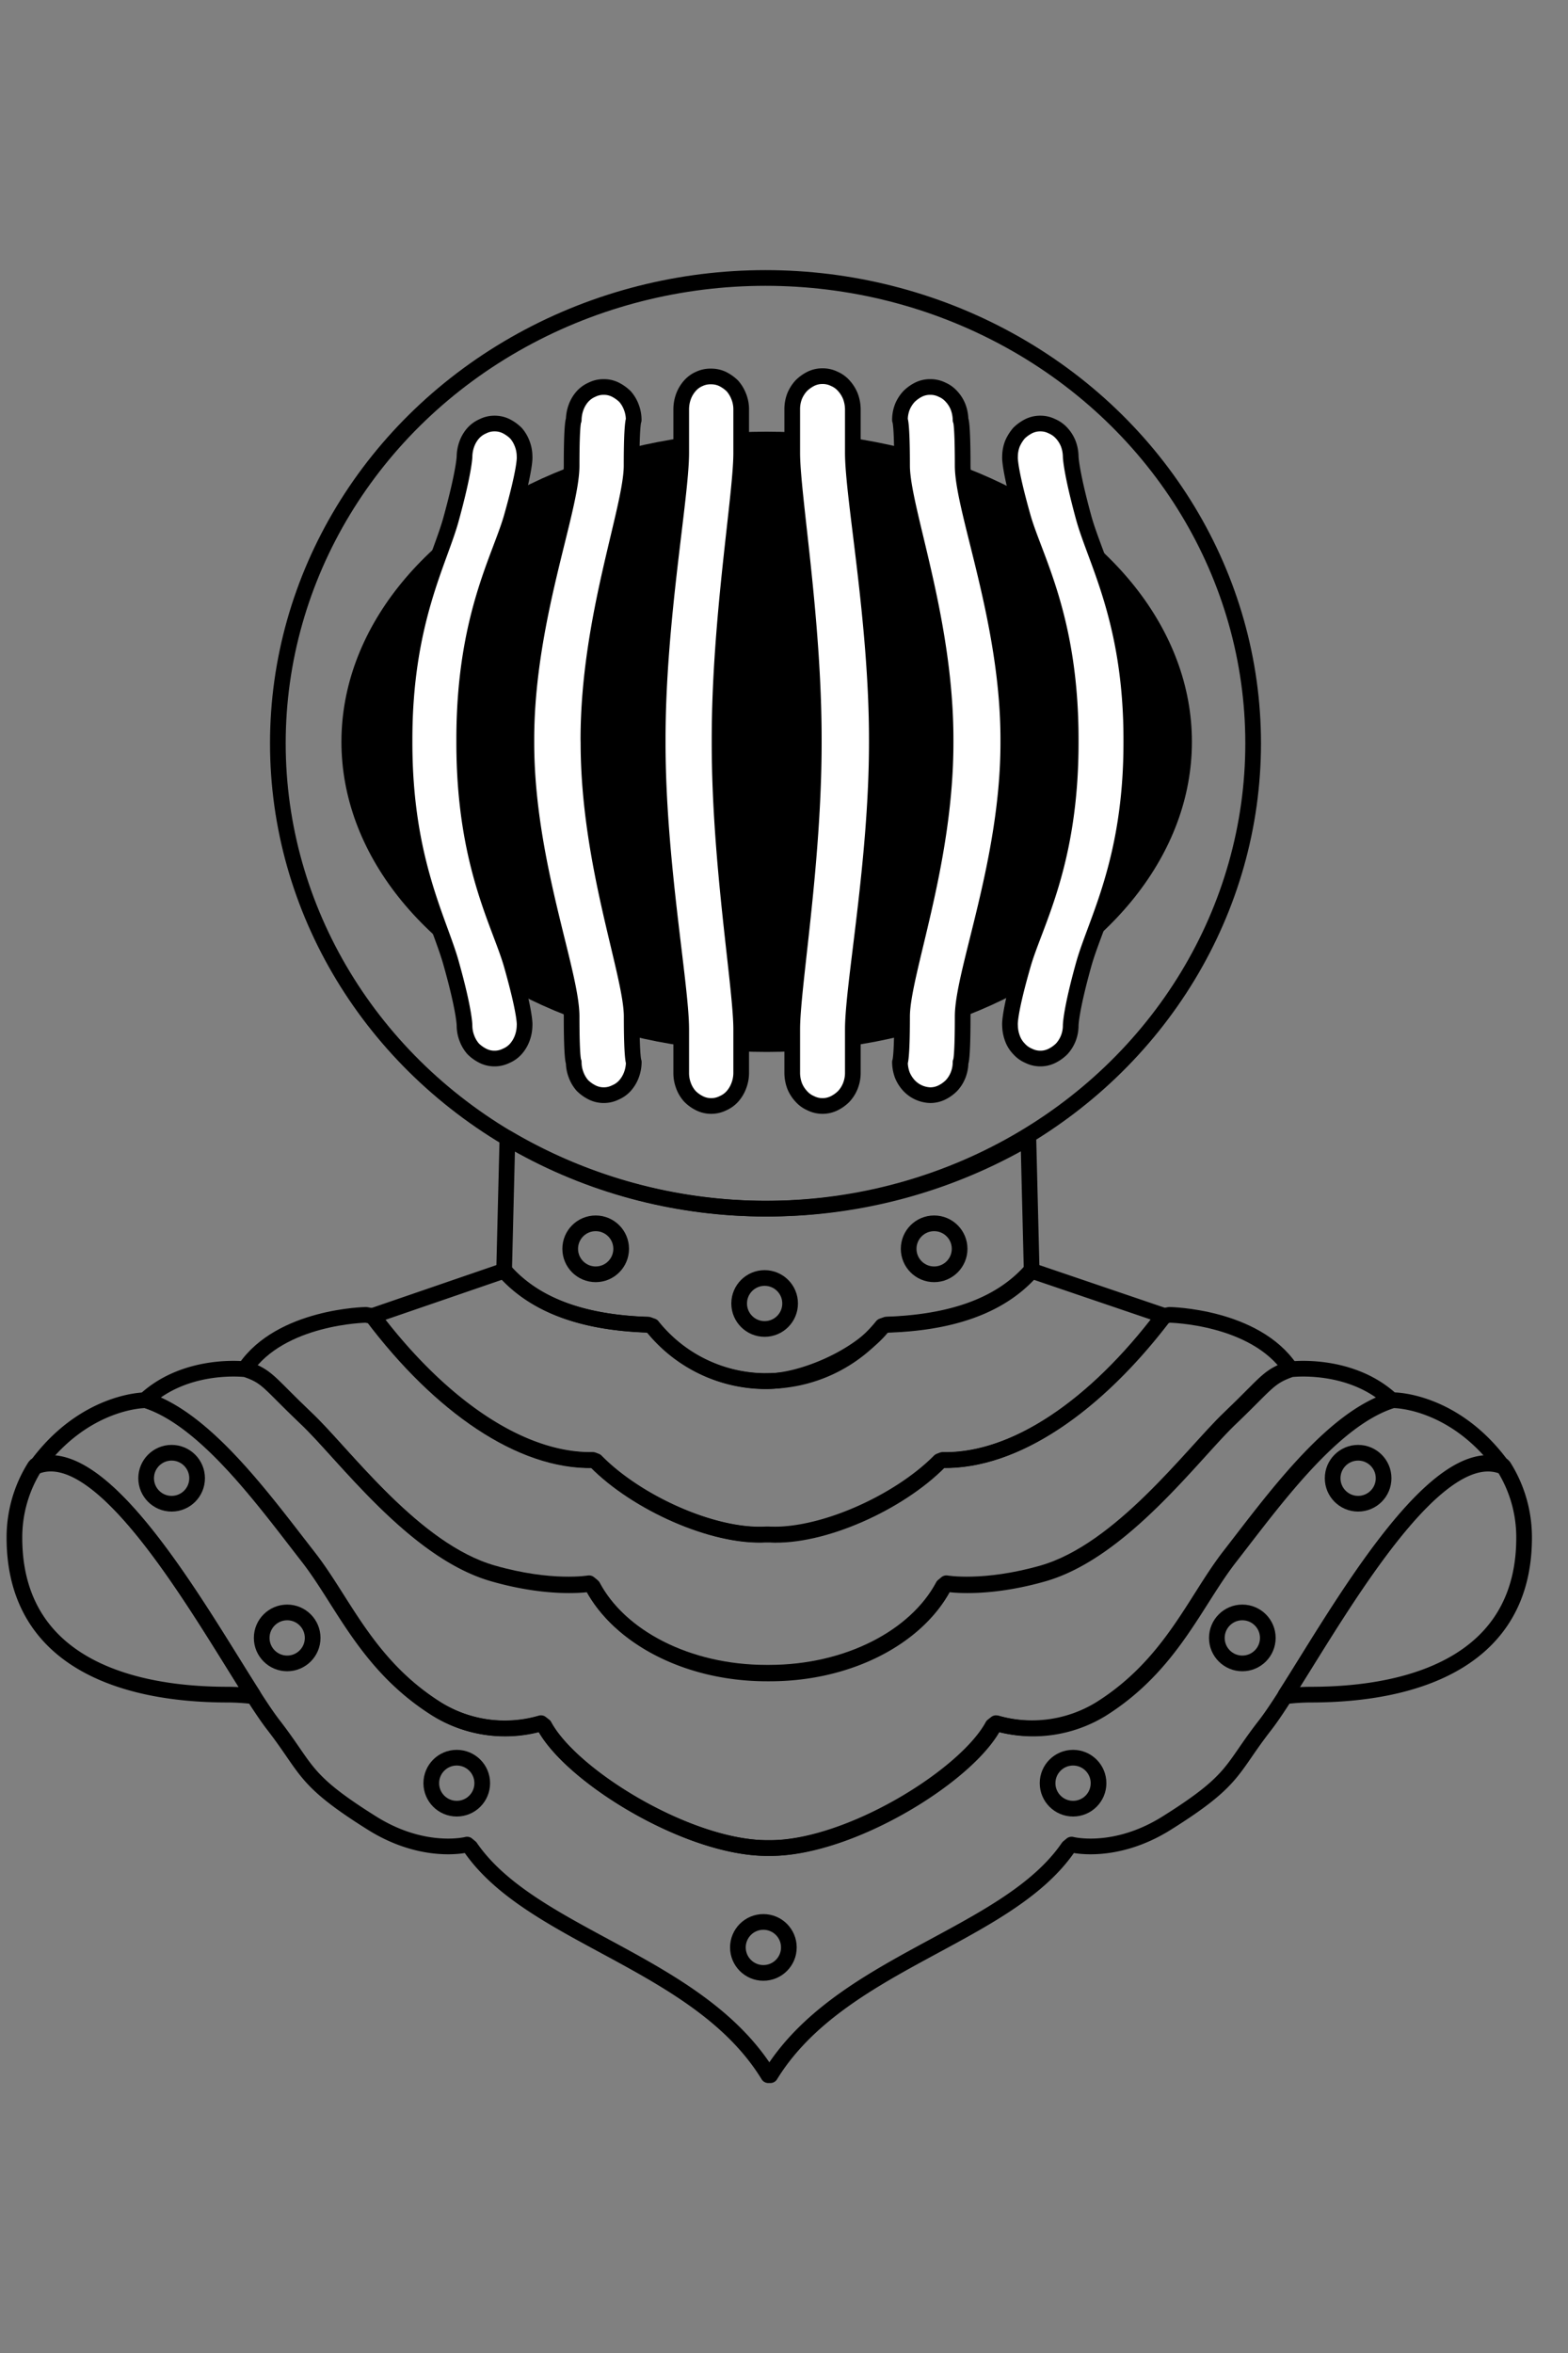 <svg xmlns="http://www.w3.org/2000/svg" width="200" height="300" viewBox="0 0 200 300"><rect x="0" y="0" width="200" height="300" fill="#808080" stroke="none"/><title>flag-new-jersey-icon-knight</title><ellipse cx="97.64" cy="94.77" rx="62.2" ry="59.33" fill="none" stroke="#000" stroke-linecap="round" stroke-linejoin="round" stroke-width="2"/><ellipse cx="97.79" cy="94.58" rx="54.24" ry="39.54"/><path d="M91.78,94.69c0,15.5,2.76,31.12,2.76,36.56v5.55a4.59,4.59,0,0,1-.31,1.64,4.3,4.3,0,0,1-.8,1.34,3.49,3.49,0,0,1-1.22.88,3.31,3.31,0,0,1-1.5.35h0a3.3,3.3,0,0,1-1.49-.35,4.53,4.53,0,0,1-1.22-.88,4.14,4.14,0,0,1-.81-1.34,4.52,4.52,0,0,1-.3-1.64v-5.55c0-5.71-3-21.44-3-36.56v-.42c0-15.12,3-30.85,3-36.55V52.17a4.87,4.87,0,0,1,.3-1.65A4.37,4.37,0,0,1,88,49.18a3.4,3.4,0,0,1,1.22-.88A3.29,3.29,0,0,1,90.71,48h0a3.3,3.3,0,0,1,1.5.34,4.94,4.94,0,0,1,1.22.88,4.54,4.54,0,0,1,.8,1.34,4.37,4.37,0,0,1,.31,1.65v5.55c0,5.43-2.76,21.09-2.76,36.55Z" fill="#fff" stroke="#000" stroke-linecap="round" stroke-linejoin="round" stroke-width="2"/><path d="M75.06,94.69c0,15.5,5.51,29.47,5.51,34.91s.27,5.82.27,5.82a4.82,4.82,0,0,1-.31,1.64,4.3,4.3,0,0,1-.8,1.34,3.41,3.41,0,0,1-1.23.88,3.27,3.27,0,0,1-1.49.35h0a3.27,3.27,0,0,1-1.49-.35,4.75,4.75,0,0,1-1.23-.88,4.3,4.3,0,0,1-.8-1.34,4.48,4.48,0,0,1-.31-1.64s-.27-.12-.27-5.82-5.77-19.79-5.77-34.91v-.42c0-15.12,5.77-29.2,5.77-34.91s.27-5.81.27-5.81a4.88,4.88,0,0,1,.31-1.65,4.3,4.3,0,0,1,.8-1.34,3.53,3.53,0,0,1,1.23-.88A3.26,3.26,0,0,1,77,49.34h0a3.26,3.26,0,0,1,1.49.34,5,5,0,0,1,1.23.88,4.3,4.3,0,0,1,.8,1.34,4.53,4.53,0,0,1,.31,1.65s-.27.34-.27,5.81-5.51,19.45-5.51,34.91Z" fill="#fff" stroke="#000" stroke-linecap="round" stroke-linejoin="round" stroke-width="2"/><path d="M59.21,94.69c0,15.5,4.56,23.08,6.05,28.33,1.84,6.5,1.65,7.73,1.65,7.73a4.82,4.82,0,0,1-.31,1.64,4.3,4.3,0,0,1-.8,1.34,3.41,3.41,0,0,1-1.23.88,3.3,3.3,0,0,1-1.49.35h0a3.24,3.24,0,0,1-1.49-.35,4.75,4.75,0,0,1-1.23-.88,4.3,4.3,0,0,1-.8-1.34,4.48,4.48,0,0,1-.31-1.64s0-1.84-1.65-7.73c-1.49-5.52-6-13.21-6-28.33v-.42c0-15.12,4.55-22.81,6-28.32,1.61-5.9,1.65-7.73,1.65-7.73a4.88,4.88,0,0,1,.31-1.65,4.3,4.3,0,0,1,.8-1.34,3.53,3.53,0,0,1,1.23-.88A3.23,3.23,0,0,1,63.08,54h0a3.29,3.29,0,0,1,1.49.34,5,5,0,0,1,1.23.88,4.3,4.3,0,0,1,.8,1.34,4.53,4.53,0,0,1,.31,1.65s.19,1.22-1.65,7.73c-1.49,5.24-6.05,12.82-6.05,28.32Z" fill="#fff" stroke="#000" stroke-linecap="round" stroke-linejoin="round" stroke-width="2"/><path d="M103.8,94.69c0,15.5-2.75,31.12-2.75,36.56v5.55a4.81,4.81,0,0,0,.3,1.64,4.25,4.25,0,0,0,.85,1.34,3.4,3.4,0,0,0,1.22.88,3.3,3.3,0,0,0,1.49.35h0a3.31,3.31,0,0,0,1.5-.35,4.53,4.53,0,0,0,1.22-.88,4.22,4.22,0,0,0,.84-1.34,4.52,4.52,0,0,0,.31-1.64v-5.55c0-5.71,3.06-21.44,3.06-36.56v-.42c0-15.12-3.06-30.85-3.06-36.55V52.17a4.88,4.88,0,0,0-.31-1.65,4.45,4.45,0,0,0-.84-1.34,3.4,3.4,0,0,0-1.22-.88,3.3,3.3,0,0,0-1.5-.34h0a3.29,3.29,0,0,0-1.49.34,4.76,4.76,0,0,0-1.22.88,4.48,4.48,0,0,0-.85,1.34,4.57,4.57,0,0,0-.3,1.65v5.55c0,5.43,2.75,21.09,2.75,36.55Z" fill="#fff" stroke="#000" stroke-linecap="round" stroke-linejoin="round" stroke-width="2"/><path d="M120.61,94.69c0,15.5-5.55,29.47-5.55,34.91s-.27,5.82-.27,5.82a4.81,4.81,0,0,0,.3,1.64,4.43,4.43,0,0,0,.85,1.34,3.87,3.87,0,0,0,2.71,1.23h0a3.31,3.31,0,0,0,1.5-.35,4.53,4.53,0,0,0,1.22-.88,4.22,4.22,0,0,0,.84-1.34,4.48,4.48,0,0,0,.31-1.64s.27-.12.27-5.82,5.82-19.79,5.82-34.91v-.42c0-15.12-5.82-29.2-5.82-34.91s-.27-5.81-.27-5.81a4.88,4.88,0,0,0-.31-1.65,4.22,4.22,0,0,0-.84-1.34,3.4,3.4,0,0,0-1.22-.88,3.3,3.3,0,0,0-1.5-.34h0a3.29,3.29,0,0,0-1.49.34,4.76,4.76,0,0,0-1.22.88,4.43,4.43,0,0,0-.85,1.34,4.53,4.53,0,0,0-.3,1.65s.27.34.27,5.81,5.55,19.45,5.55,34.91Z" fill="#fff" stroke="#000" stroke-linecap="round" stroke-linejoin="round" stroke-width="2"/><path d="M136.57,94.69c0,15.5-4.6,23.08-6.09,28.33-1.87,6.5-1.65,7.73-1.65,7.73a4.82,4.82,0,0,0,.31,1.64,3.75,3.75,0,0,0,.84,1.34,3.41,3.41,0,0,0,1.23.88,3.27,3.27,0,0,0,1.49.35h0a3.27,3.27,0,0,0,1.49-.35,4.75,4.75,0,0,0,1.23-.88,4.4,4.4,0,0,0,.84-1.34,4.48,4.48,0,0,0,.31-1.64s0-1.84,1.64-7.73c1.53-5.52,6.09-13.21,6.09-28.33v-.42c0-15.12-4.59-22.81-6.09-28.32-1.61-5.9-1.64-7.73-1.64-7.73a4.88,4.88,0,0,0-.31-1.65,4.4,4.4,0,0,0-.84-1.34,3.53,3.53,0,0,0-1.23-.88A3.26,3.26,0,0,0,132.7,54h0a3.26,3.26,0,0,0-1.49.34,5,5,0,0,0-1.23.88,5.34,5.34,0,0,0-.84,1.34,4.53,4.53,0,0,0-.31,1.65s-.19,1.22,1.65,7.73c1.49,5.24,6.09,12.82,6.09,28.32Z" fill="#fff" stroke="#000" stroke-linecap="round" stroke-linejoin="round" stroke-width="2"/><path d="M98.1,154.1a66,66,0,0,0,33.07-9l.42,16.92c-4.17,4.74-10.72,6.66-18.45,6.89l-.53.19c-3.18,4-10.38,7-14.78,7a18.59,18.59,0,0,1-14.66-7l-.53-.19c-7.7-.27-14.16-2.18-18.34-6.89l.42-16.92a65.28,65.28,0,0,0,32.88,9Z" fill="none" stroke="#000" stroke-linecap="round" stroke-linejoin="round" stroke-width="2"/><path d="M97.76,176.07a18.84,18.84,0,0,0,14.77-7l.54-.19c7.77-.27,14.27-2.18,18.44-6.89l17,5.78c-8.76,11.52-19.06,18.56-28.29,18.37l-.38.15c-5.28,5.32-15.12,9.69-21.81,9.34h-.35c-6.62.38-16.42-4-21.66-9.34l-.39-.15c-9.14.15-19.4-6.85-28.09-18.37L64.34,162c4.17,4.74,10.64,6.66,18.34,6.89l.53.19a18.59,18.59,0,0,0,14.66,7Z" fill="none" stroke="#000" stroke-linecap="round" stroke-linejoin="round" stroke-width="2"/><path d="M98.21,195.66c6.63.38,16.42-4,21.67-9.34l.38-.15c9.15.15,19.41-6.85,28.1-18.37l.8-.16s10.87.16,15.42,6.86c-2.87.95-3,1.76-7.77,6.31S143,197.69,133,200.56c-7.5,2.14-12.29,1.3-12.29,1.3l-.42.35c-3.45,6.47-12.1,11.06-22.2,11.06h-.34c-10.11,0-18.76-4.59-22.2-11.06l-.42-.35s-4.83.84-12.29-1.3c-10.07-2.87-19-15.19-23.81-19.75s-4.9-5.36-7.77-6.31c4.56-6.7,15.43-6.86,15.43-6.86l.8.16c8.69,11.52,19,18.56,28.09,18.37l.39.15c5.24,5.32,15,9.69,21.66,9.34Z" fill="none" stroke="#000" stroke-linecap="round" stroke-linejoin="round" stroke-width="2"/><path d="M191.68,186.86c-8.69-3.33-21,18.75-27.71,29.24l.08.15a29.35,29.35,0,0,1,3.17-.19c13.59,0,27.18-4.55,27.18-20a16.9,16.9,0,0,0-2.6-9.07Z" fill="none" stroke="#000" stroke-linecap="round" stroke-linejoin="round" stroke-width="2"/><path d="M98.18,235.62c10.1,0,24.95-9.15,28.43-15.58l.43-.34a16.69,16.69,0,0,0,13.28-1.8c8.92-5.59,12-13.66,16.42-19.41,5.62-7.23,13.09-17.64,20.74-20-5.28-4.86-12.82-3.91-12.82-3.91-2.87,1-3,1.76-7.77,6.32s-13.78,16.88-23.81,19.75c-7.5,2.14-12.28,1.3-12.28,1.3l-.42.34c-3.45,6.47-12.1,11.07-22.2,11.07h-.35c-10.1,0-18.75-4.6-22.2-11.07l-.42-.34s-4.82.84-12.28-1.3c-10.07-2.87-19-15.2-23.81-19.75s-4.9-5.36-7.77-6.32c0,0-7.54-.95-12.82,3.91,7.65,2.41,15.12,12.78,20.74,20,4.48,5.75,7.5,13.82,16.42,19.41A16.54,16.54,0,0,0,69,219.7l.42.34c3.45,6.43,18.34,15.58,28.44,15.58Z" fill="none" stroke="#000" stroke-linecap="round" stroke-linejoin="round" stroke-width="2"/><path d="M98.33,235.62c10.1,0,25-9.15,28.44-15.58l.42-.3a16.74,16.74,0,0,0,13.28-1.8c8.92-5.59,11.94-13.67,16.42-19.41,5.63-7.23,13.09-17.64,20.75-20l.19,0s7.69,0,13.81,8.42c-9.95-3.83-24.68,25.79-30.27,33-4.48,5.74-3.68,6.93-12.59,12.51-6.63,4.14-12.1,2.72-12.1,2.72l-.42.35c-7.88,11.48-29.13,14.62-38,29.05H98c-8.84-14.43-30.09-17.57-38-29.05l-.42-.35s-5.47,1.42-12.1-2.72c-8.91-5.58-8.15-6.77-12.59-12.51-5.63-7.24-20.32-36.86-30.27-33,6.12-8.39,13.81-8.42,13.81-8.42l.19,0c7.66,2.42,15.12,12.79,20.75,20,4.48,5.74,7.5,13.82,16.42,19.41A16.54,16.54,0,0,0,69,219.74l.42.3c3.45,6.43,18.34,15.58,28.44,15.58Z" fill="none" stroke="#000" stroke-linecap="round" stroke-linejoin="round" stroke-width="2"/><path d="M4.56,186.86c8.68-3.33,21,18.75,27.71,29.24l-.08.15a29.54,29.54,0,0,0-3.18-.19c-13.62,0-27.17-4.55-27.17-20A16.9,16.9,0,0,1,4.44,187Z" fill="none" stroke="#000" stroke-linecap="round" stroke-linejoin="round" stroke-width="2"/><circle cx="75.98" cy="159.22" r="3.25" fill="none" stroke="#000" stroke-linecap="round" stroke-linejoin="round" stroke-width="2"/><circle cx="21.89" cy="188.47" r="3.25" fill="none" stroke="#000" stroke-linecap="round" stroke-linejoin="round" stroke-width="2"/><circle cx="36.63" cy="208.83" r="3.25" fill="none" stroke="#000" stroke-linecap="round" stroke-linejoin="round" stroke-width="2"/><circle cx="58.26" cy="227.35" r="3.25" fill="none" stroke="#000" stroke-linecap="round" stroke-linejoin="round" stroke-width="2"/><circle cx="97.37" cy="248.29" r="3.25" fill="none" stroke="#000" stroke-linecap="round" stroke-linejoin="round" stroke-width="2"/><circle cx="97.53" cy="166.19" r="3.25" fill="none" stroke="#000" stroke-linecap="round" stroke-linejoin="round" stroke-width="2"/><circle cx="119.15" cy="159.22" r="3.25" fill="none" stroke="#000" stroke-linecap="round" stroke-linejoin="round" stroke-width="2"/><circle cx="173.23" cy="188.47" r="3.25" fill="none" stroke="#000" stroke-linecap="round" stroke-linejoin="round" stroke-width="2"/><circle cx="158.46" cy="208.83" r="3.25" fill="none" stroke="#000" stroke-linecap="round" stroke-linejoin="round" stroke-width="2"/><circle cx="136.87" cy="227.35" r="3.25" fill="none" stroke="#000" stroke-linecap="round" stroke-linejoin="round" stroke-width="2"/></svg>